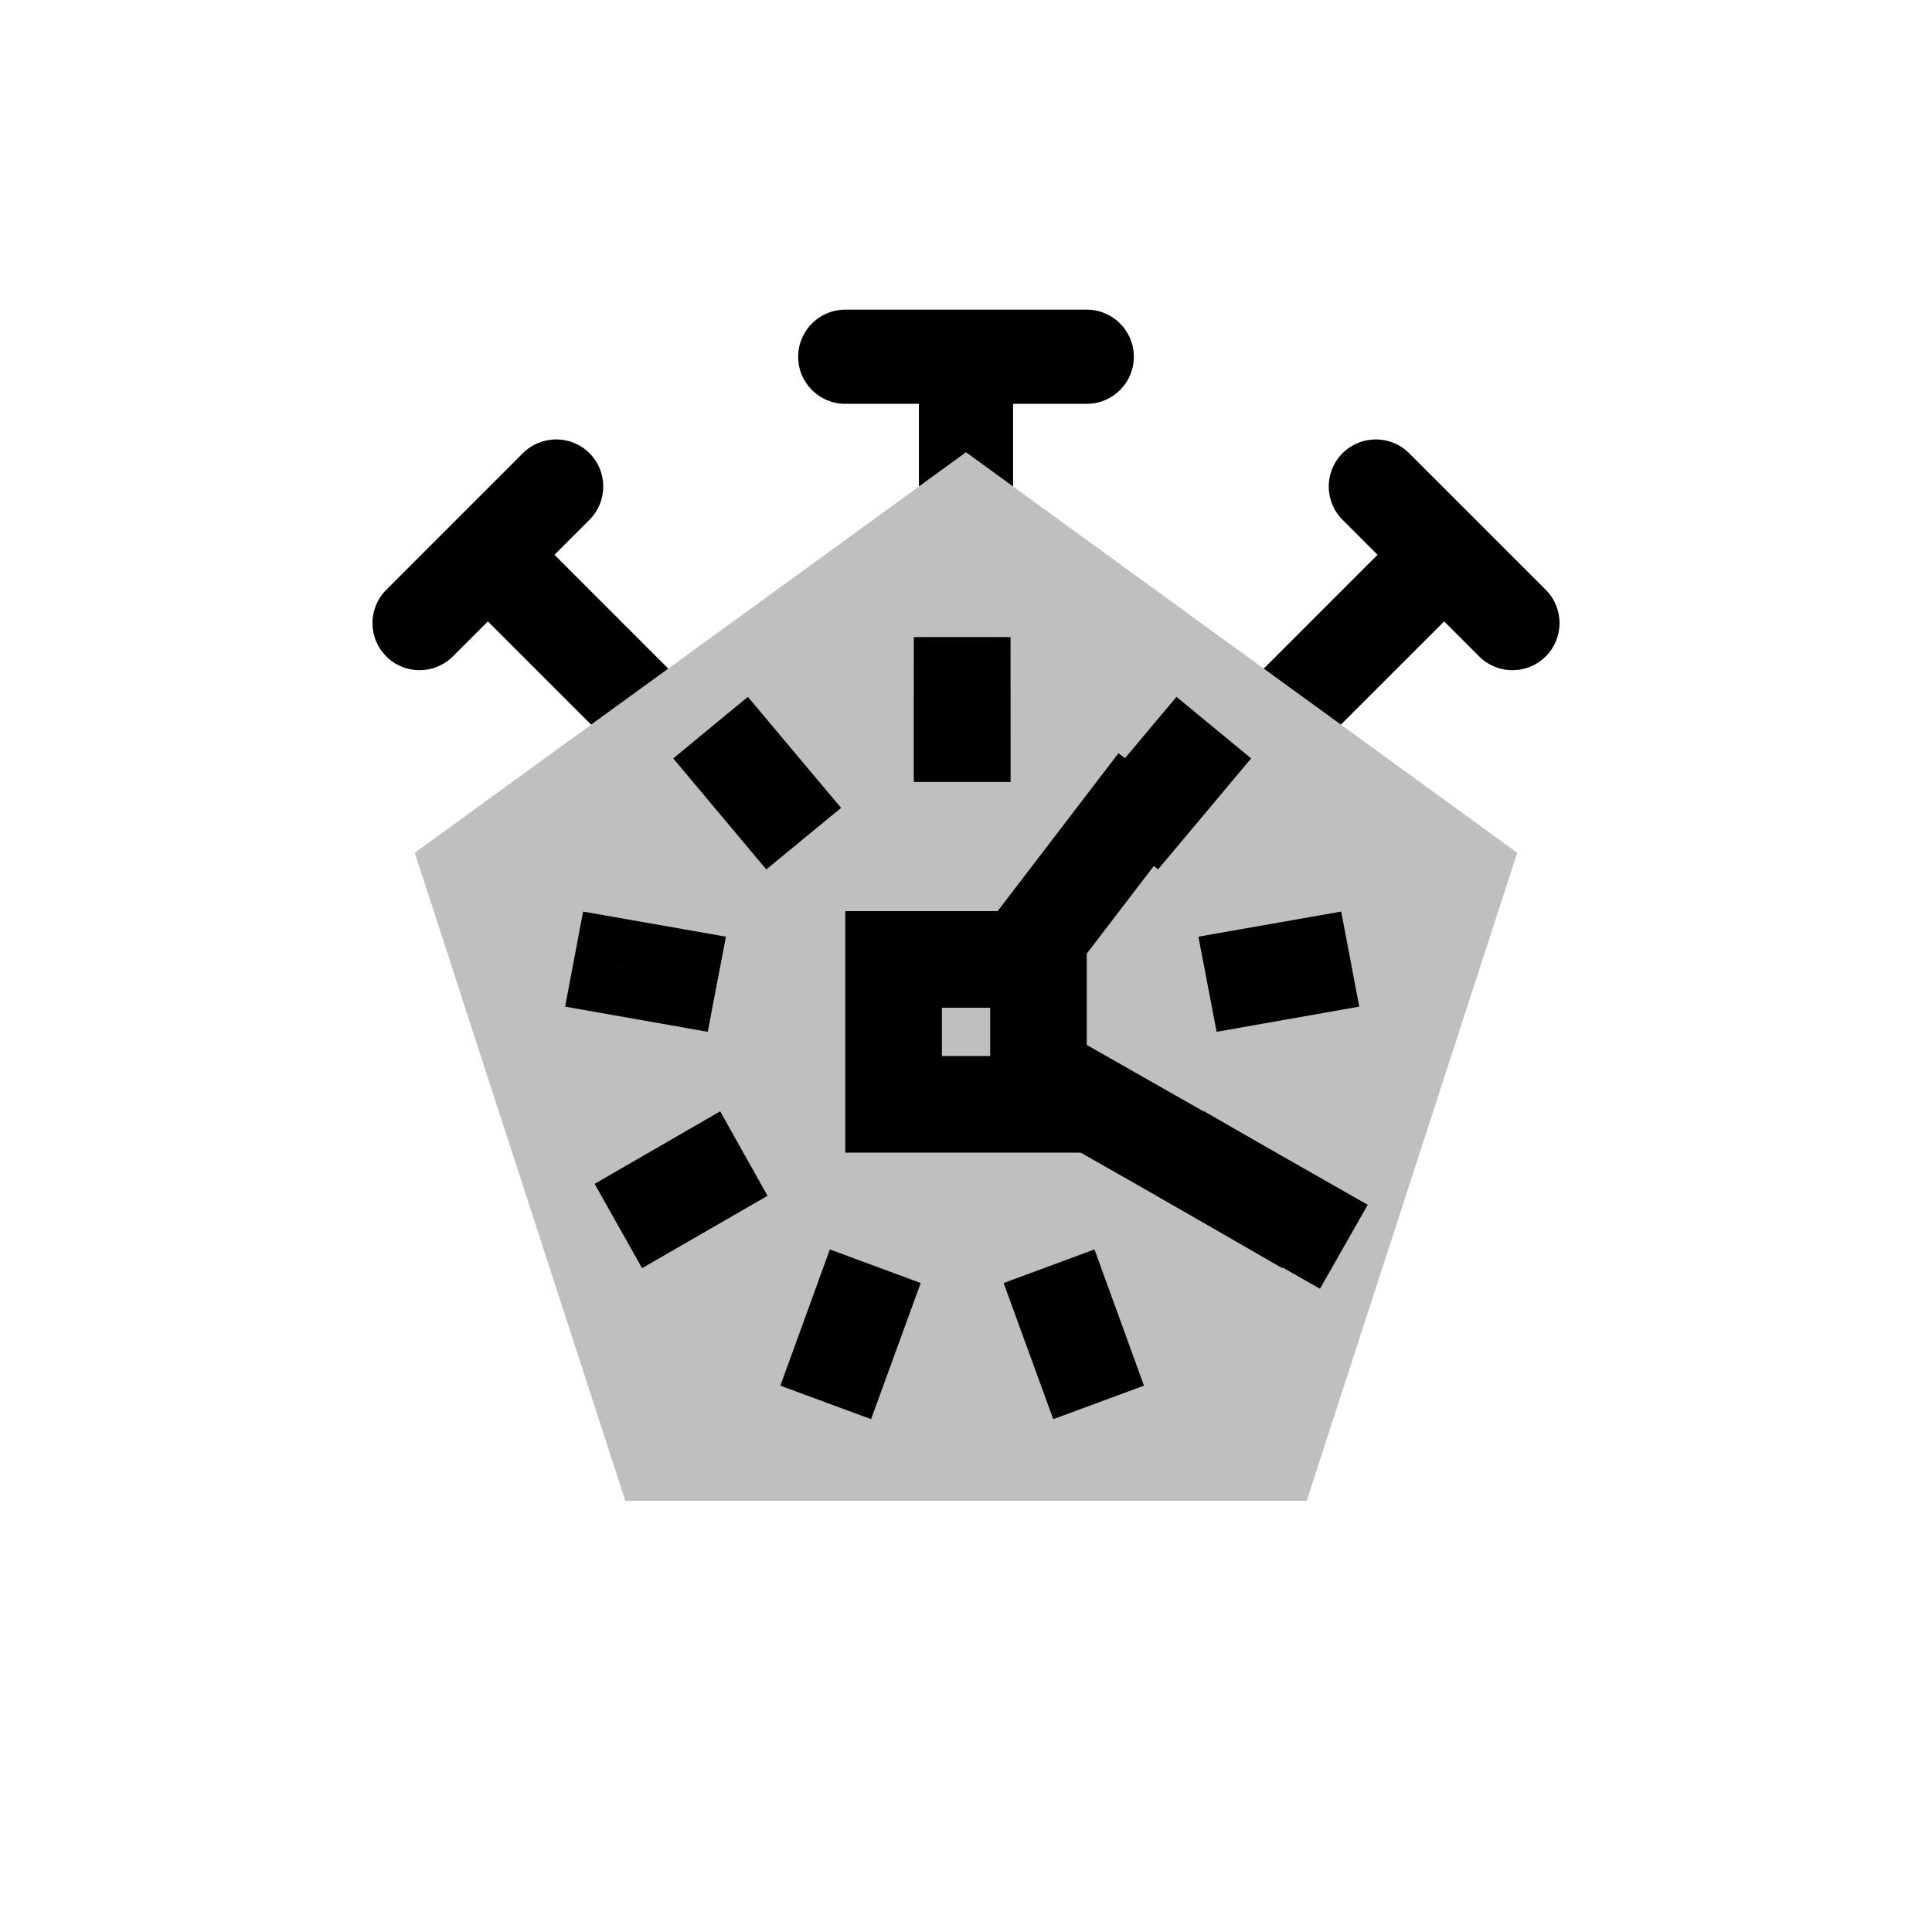 <svg viewBox="0 0 80 80" fill="none">
  <path fill-rule="evenodd" clip-rule="evenodd" d="M35 12.822C33.923 12.822 33.05 13.695 33.05 14.772C33.05 15.849 33.923 16.722 35 16.722H38.05V20.145L40 18.728L41.95 20.145V16.722H45C46.077 16.722 46.95 15.849 46.95 14.772C46.95 13.695 46.077 12.822 45 12.822L40 12.822H35ZM52.329 27.686L55.523 30.006L59.799 25.731L61.249 27.181C62.01 27.942 63.245 27.942 64.006 27.181C64.768 26.419 64.768 25.185 64.006 24.423L61.208 21.625C61.198 21.615 61.188 21.604 61.178 21.594C61.171 21.587 61.165 21.581 61.158 21.575C61.154 21.571 61.151 21.567 61.147 21.564L58.349 18.766C57.588 18.005 56.353 18.005 55.592 18.766C54.83 19.528 54.83 20.762 55.592 21.524L57.041 22.973L52.329 27.686ZM24.477 30.006L27.672 27.686L22.959 22.973L24.409 21.523C25.17 20.762 25.17 19.527 24.409 18.766C23.647 18.004 22.412 18.004 21.651 18.766L18.832 21.585L18.822 21.594L18.813 21.603L15.994 24.423C15.232 25.184 15.232 26.419 15.994 27.18C16.756 27.942 17.99 27.942 18.752 27.18L20.201 25.731L24.477 30.006Z" fill="currentColor" />
  <path opacity="0.25" d="M40 18.729L62.825 35.312L54.107 62.145H25.893L17.175 35.312L40 18.729Z" fill="currentColor" />
  <path d="M30.705 31.664L29.432 30.122L27.877 31.404L29.172 32.949L30.705 31.664ZM30.71 31.66L32.242 30.373L30.968 28.855L29.438 30.116L30.71 31.66ZM31.997 33.191L33.267 34.736L34.828 33.453L33.528 31.905L31.997 33.191ZM31.99 33.197L30.457 34.482L31.731 36.001L33.261 34.741L31.99 33.197ZM25.742 40.065L23.777 39.693L23.4 41.682L25.394 42.034L25.742 40.065ZM25.743 40.057L26.09 38.088L24.146 37.746L23.778 39.685L25.743 40.057ZM27.713 40.404L29.677 40.781L30.06 38.786L28.06 38.434L27.713 40.404ZM27.712 40.413L27.364 42.382L29.306 42.725L29.676 40.788L27.712 40.413ZM27.338 49.77L25.596 50.751L26.587 52.512L28.338 51.502L27.338 49.77ZM27.335 49.764L26.334 48.032L24.623 49.021L25.591 50.743L27.335 49.764ZM29.067 48.763L30.812 47.786L29.822 46.017L28.066 47.031L29.067 48.763ZM29.071 48.77L30.07 50.503L31.782 49.516L30.816 47.792L29.071 48.77ZM34.879 56.192L34.186 58.069L36.07 58.764L36.758 56.877L34.879 56.192ZM34.872 56.19L32.993 55.507L32.312 57.377L34.179 58.066L34.872 56.19ZM35.556 54.31L36.25 52.434L34.363 51.736L33.676 53.627L35.556 54.31ZM35.563 54.313L37.443 54.998L38.124 53.127L36.256 52.437L35.563 54.313ZM44.811 56.19L45.504 58.066L47.37 57.377L46.691 55.507L44.811 56.19ZM44.804 56.192L42.925 56.877L43.613 58.764L45.497 58.069L44.804 56.192ZM44.12 54.313L43.427 52.437L41.559 53.127L42.24 54.998L44.12 54.313ZM44.127 54.31L46.007 53.627L45.32 51.736L43.433 52.435L44.127 54.31ZM52.348 49.764L54.091 50.745L55.061 49.021L53.349 48.032L52.348 49.764ZM52.345 49.77L51.345 51.502L53.096 52.512L54.088 50.751L52.345 49.77ZM50.612 48.77L48.867 47.793L47.902 49.516L49.613 50.503L50.612 48.77ZM50.616 48.763L51.617 47.031L49.861 46.017L48.871 47.786L50.616 48.763ZM53.94 40.057L55.905 39.684L55.536 37.746L53.593 38.088L53.94 40.057ZM53.941 40.065L54.289 42.034L56.283 41.682L55.906 39.693L53.941 40.065ZM51.971 40.413L50.007 40.788L50.377 42.725L52.319 42.382L51.971 40.413ZM51.97 40.404L51.623 38.434L49.623 38.786L50.006 40.781L51.97 40.404ZM48.973 31.659L50.245 30.116L48.716 28.855L47.441 30.373L48.973 31.659ZM48.978 31.664L50.511 32.949L51.806 31.404L50.251 30.121L48.978 31.664ZM47.693 33.197L46.422 34.741L47.952 36L49.226 34.482L47.693 33.197ZM47.686 33.191L46.155 31.905L44.855 33.453L46.416 34.736L47.686 33.191ZM39.838 28.379L39.837 26.379L37.839 26.38L37.838 28.379L39.838 28.379ZM39.845 28.379L41.845 28.379L41.844 26.38L39.846 26.379L39.845 28.379ZM39.837 30.379L37.837 30.379L37.837 32.38L39.838 32.379L39.837 30.379ZM39.846 30.379L39.845 32.379L41.846 32.38L41.846 30.379L39.846 30.379ZM31.978 33.207C31.979 33.205 31.981 33.204 31.983 33.203L29.438 30.116C29.436 30.118 29.434 30.12 29.432 30.122L31.978 33.207ZM29.179 32.946L30.465 34.477L33.528 31.905L32.242 30.373L29.179 32.946ZM30.727 31.646C30.724 31.648 30.721 31.65 30.719 31.653L33.261 34.741C33.263 34.739 33.265 34.738 33.267 34.736L30.727 31.646ZM33.523 31.912L32.237 30.379L29.172 32.949L30.457 34.482L33.523 31.912ZM27.707 40.436C27.707 40.434 27.708 40.432 27.708 40.43L23.778 39.685C23.778 39.688 23.777 39.69 23.777 39.693L27.707 40.436ZM25.397 42.027L27.367 42.374L28.06 38.434L26.09 38.088L25.397 42.027ZM25.749 40.027C25.748 40.031 25.748 40.034 25.747 40.037L29.676 40.788C29.677 40.786 29.677 40.783 29.677 40.781L25.749 40.027ZM28.06 38.443L26.09 38.095L25.394 42.034L27.364 42.382L28.06 38.443ZM29.081 48.789C29.08 48.787 29.079 48.785 29.078 48.784L25.591 50.743C25.593 50.746 25.594 50.749 25.596 50.751L29.081 48.789ZM28.336 51.495L30.067 50.495L28.066 47.031L26.334 48.032L28.336 51.495ZM27.322 49.739C27.323 49.743 27.325 49.746 27.326 49.748L30.816 47.792C30.814 47.789 30.813 47.788 30.812 47.786L27.322 49.739ZM28.072 47.038L26.339 48.037L28.338 51.502L30.07 50.503L28.072 47.038ZM35.571 54.316C35.571 54.316 35.571 54.316 35.571 54.316C35.571 54.316 35.571 54.316 35.571 54.316C35.571 54.316 35.571 54.316 35.571 54.316C35.571 54.316 35.571 54.316 35.571 54.316C35.571 54.316 35.571 54.316 35.571 54.316C35.571 54.316 35.571 54.316 35.571 54.316C35.571 54.316 35.571 54.316 35.571 54.316C35.571 54.316 35.571 54.316 35.571 54.316C35.571 54.316 35.571 54.316 35.571 54.316C35.571 54.316 35.571 54.316 35.571 54.316C35.571 54.316 35.571 54.316 35.571 54.316C35.571 54.316 35.571 54.316 35.571 54.316C35.571 54.316 35.571 54.316 35.571 54.316C35.571 54.316 35.571 54.316 35.571 54.316C35.571 54.316 35.571 54.316 35.571 54.316C35.571 54.316 35.571 54.316 35.571 54.316C35.571 54.316 35.571 54.316 35.571 54.316C35.571 54.316 35.571 54.316 35.571 54.316C35.571 54.316 35.571 54.316 35.571 54.316C35.571 54.316 35.571 54.316 35.571 54.316C35.571 54.316 35.571 54.316 35.571 54.316C35.571 54.316 35.571 54.316 35.571 54.316C35.571 54.316 35.571 54.316 35.571 54.316C35.571 54.316 35.571 54.316 35.571 54.316C35.571 54.316 35.571 54.316 35.571 54.316C35.571 54.316 35.571 54.316 35.571 54.316C35.571 54.316 35.571 54.316 35.571 54.316C35.571 54.316 35.571 54.316 35.571 54.316C35.571 54.316 35.571 54.316 35.571 54.316C35.571 54.316 35.571 54.316 35.571 54.316C35.571 54.316 35.571 54.316 35.571 54.316C35.571 54.316 35.571 54.316 35.571 54.316C35.571 54.316 35.571 54.316 35.571 54.316C35.571 54.316 35.571 54.316 35.571 54.316C35.571 54.316 35.571 54.316 35.571 54.316C35.571 54.316 35.571 54.316 35.571 54.316C35.571 54.316 35.571 54.316 35.571 54.316C35.571 54.316 35.571 54.316 35.571 54.316C35.571 54.316 35.571 54.316 35.571 54.316C35.571 54.316 35.571 54.316 35.571 54.316C35.571 54.316 35.571 54.316 35.571 54.316C35.571 54.316 35.571 54.316 35.571 54.316C35.571 54.316 35.571 54.316 35.571 54.316C35.571 54.316 35.571 54.316 35.571 54.316C35.571 54.316 35.571 54.316 35.571 54.316C35.571 54.316 35.571 54.316 35.571 54.316C35.571 54.316 35.571 54.316 35.571 54.316C35.571 54.316 35.571 54.316 35.571 54.316C35.571 54.316 35.571 54.316 35.571 54.316C35.571 54.316 35.571 54.316 35.571 54.316C35.571 54.316 35.571 54.316 35.571 54.316C35.571 54.316 35.571 54.316 35.571 54.316C35.571 54.316 35.571 54.316 35.571 54.316C35.571 54.316 35.571 54.316 35.571 54.316C35.571 54.316 35.571 54.316 35.571 54.316C35.571 54.316 35.571 54.316 35.571 54.316C35.571 54.316 35.571 54.316 35.571 54.316C35.571 54.316 35.571 54.316 35.571 54.316C35.571 54.316 35.571 54.316 35.571 54.316C35.571 54.316 35.571 54.316 35.571 54.316C35.571 54.316 35.571 54.316 35.571 54.316C35.571 54.316 35.571 54.316 35.571 54.316C35.571 54.316 35.571 54.316 35.571 54.316C35.571 54.316 35.571 54.316 35.571 54.316C35.571 54.316 35.571 54.316 35.571 54.316C35.571 54.316 35.571 54.316 35.571 54.316C35.571 54.316 35.571 54.316 35.571 54.316C35.571 54.316 35.571 54.316 35.571 54.316C35.571 54.316 35.571 54.316 35.571 54.316C35.571 54.316 35.571 54.316 35.571 54.316C35.571 54.316 35.571 54.316 35.571 54.316C35.571 54.316 35.571 54.316 35.571 54.316C35.571 54.316 35.571 54.316 35.571 54.316C35.571 54.316 35.571 54.316 35.571 54.316C35.571 54.316 35.571 54.316 35.571 54.316C35.571 54.316 35.571 54.316 35.57 54.316C35.57 54.316 35.57 54.316 35.57 54.316C35.57 54.316 35.57 54.316 35.57 54.316C35.57 54.316 35.57 54.316 35.57 54.316C35.57 54.316 35.57 54.316 35.57 54.316C35.57 54.316 35.57 54.316 35.57 54.316C35.57 54.316 35.57 54.316 35.57 54.316C35.57 54.316 35.57 54.316 35.57 54.316C35.57 54.316 35.57 54.316 35.57 54.316C35.57 54.316 35.57 54.316 35.57 54.316C35.57 54.316 35.57 54.316 35.57 54.316C35.57 54.316 35.57 54.316 35.57 54.316C35.57 54.316 35.57 54.316 35.57 54.316C35.57 54.316 35.57 54.316 35.57 54.316C35.57 54.316 35.57 54.316 35.57 54.316C35.57 54.316 35.57 54.316 35.57 54.316C35.57 54.316 35.57 54.316 35.57 54.316C35.57 54.316 35.57 54.316 35.57 54.316C35.57 54.316 35.57 54.316 35.57 54.316C35.57 54.316 35.57 54.316 35.57 54.316C35.57 54.316 35.57 54.316 35.57 54.316C35.57 54.316 35.57 54.316 35.57 54.316C35.57 54.316 35.57 54.316 35.57 54.316C35.57 54.316 35.57 54.316 35.57 54.316C35.57 54.316 35.57 54.316 35.57 54.316C35.57 54.316 35.57 54.316 35.57 54.316C35.57 54.316 35.57 54.316 35.57 54.316C35.57 54.316 35.57 54.316 35.57 54.316C35.57 54.316 35.57 54.316 35.57 54.316C35.57 54.316 35.57 54.316 35.57 54.316C35.57 54.316 35.57 54.316 35.57 54.316C35.57 54.316 35.57 54.316 35.57 54.316C35.57 54.316 35.57 54.316 35.57 54.316C35.57 54.316 35.57 54.316 35.57 54.316C35.57 54.316 35.57 54.316 35.57 54.316C35.57 54.316 35.57 54.316 35.57 54.316C35.57 54.316 35.57 54.316 35.57 54.316C35.57 54.316 35.57 54.316 35.57 54.316C35.57 54.316 35.57 54.316 35.57 54.316C35.57 54.316 35.57 54.316 35.57 54.316C35.57 54.316 35.57 54.316 35.57 54.316C35.57 54.316 35.57 54.316 35.57 54.316C35.57 54.316 35.57 54.316 35.57 54.316C35.57 54.316 35.57 54.316 35.57 54.316C35.57 54.316 35.57 54.316 35.57 54.316C35.57 54.316 35.57 54.316 35.57 54.316C35.57 54.316 35.57 54.316 35.57 54.316C35.57 54.316 35.57 54.316 35.57 54.316C35.57 54.316 35.57 54.316 35.57 54.316C35.57 54.316 35.57 54.316 35.57 54.316C35.57 54.316 35.57 54.316 35.57 54.316C35.57 54.316 35.57 54.316 35.57 54.316C35.57 54.316 35.57 54.316 35.57 54.316C35.57 54.316 35.57 54.316 35.57 54.316C35.57 54.316 35.57 54.316 35.57 54.316C35.57 54.316 35.57 54.316 35.57 54.316C35.57 54.316 35.57 54.316 35.57 54.316C35.57 54.316 35.57 54.316 35.57 54.316C35.57 54.316 35.57 54.316 35.57 54.315C35.57 54.315 35.57 54.315 35.57 54.315C35.57 54.315 35.57 54.315 35.57 54.315C35.57 54.315 35.57 54.315 35.57 54.315C35.57 54.315 35.57 54.315 35.57 54.315C35.57 54.315 35.57 54.315 35.57 54.315C35.57 54.315 35.57 54.315 35.57 54.315C35.57 54.315 35.57 54.315 35.57 54.315C35.57 54.315 35.57 54.315 35.57 54.315C35.57 54.315 35.57 54.315 35.57 54.315C35.57 54.315 35.57 54.315 35.57 54.315C35.57 54.315 35.57 54.315 35.57 54.315C35.57 54.315 35.57 54.315 35.569 54.315C35.569 54.315 35.569 54.315 35.569 54.315C35.569 54.315 35.569 54.315 35.569 54.315C35.569 54.315 35.569 54.315 35.569 54.315C35.569 54.315 35.569 54.315 35.569 54.315C35.569 54.315 35.569 54.315 35.569 54.315C35.569 54.315 35.569 54.315 35.569 54.315C35.569 54.315 35.569 54.315 35.569 54.315C35.569 54.315 35.569 54.315 35.569 54.315C35.569 54.315 35.569 54.315 35.569 54.315C35.569 54.315 35.569 54.315 35.569 54.315C35.569 54.315 35.569 54.315 35.569 54.315C35.569 54.315 35.569 54.315 35.569 54.315C35.569 54.315 35.569 54.315 35.569 54.315C35.569 54.315 35.569 54.315 35.569 54.315C35.569 54.315 35.569 54.315 35.569 54.315C35.569 54.315 35.569 54.315 35.569 54.315C35.569 54.315 35.569 54.315 35.569 54.315C35.569 54.315 35.569 54.315 35.569 54.315C35.569 54.315 35.569 54.315 35.569 54.315C35.569 54.315 35.569 54.315 35.569 54.315C35.569 54.315 35.569 54.315 35.569 54.315C35.569 54.315 35.569 54.315 35.569 54.315C35.569 54.315 35.569 54.315 35.569 54.315C35.569 54.315 35.569 54.315 35.569 54.315C35.569 54.315 35.569 54.315 35.569 54.315C35.569 54.315 35.569 54.315 35.569 54.315C35.569 54.315 35.569 54.315 35.569 54.315C35.569 54.315 35.569 54.315 35.569 54.315C35.569 54.315 35.569 54.315 35.569 54.315C35.569 54.315 35.569 54.315 35.569 54.315C35.569 54.315 35.569 54.315 35.569 54.315C35.569 54.315 35.569 54.315 35.569 54.315C35.569 54.315 35.569 54.315 35.569 54.315C35.569 54.315 35.569 54.315 35.569 54.315C35.569 54.315 35.569 54.315 35.569 54.315C35.569 54.315 35.569 54.315 35.569 54.315C35.569 54.315 35.569 54.315 35.569 54.315C35.569 54.315 35.569 54.315 35.569 54.315C35.569 54.315 35.569 54.315 35.569 54.315C35.569 54.315 35.569 54.315 35.569 54.315C35.569 54.315 35.569 54.315 35.569 54.315C35.569 54.315 35.569 54.315 35.569 54.315C35.569 54.315 35.569 54.315 35.569 54.315C35.569 54.315 35.569 54.315 35.569 54.315C35.569 54.315 35.569 54.315 35.569 54.315C35.569 54.315 35.569 54.315 35.569 54.315C35.569 54.315 35.569 54.315 35.569 54.315C35.569 54.315 35.569 54.315 35.569 54.315C35.569 54.315 35.569 54.315 35.569 54.315C35.569 54.315 35.569 54.315 35.569 54.315C35.569 54.315 35.569 54.315 35.569 54.315C35.569 54.315 35.569 54.315 35.569 54.315C35.569 54.315 35.569 54.315 35.569 54.315C35.569 54.315 35.569 54.315 35.569 54.315C35.569 54.315 35.569 54.315 35.569 54.315C35.569 54.315 35.569 54.315 35.569 54.315C35.569 54.315 35.569 54.315 35.569 54.315C35.569 54.315 35.569 54.315 35.569 54.315C35.569 54.315 35.569 54.315 35.569 54.315C35.569 54.315 35.569 54.315 35.569 54.315C35.569 54.315 35.569 54.315 35.569 54.315C35.569 54.315 35.569 54.315 35.569 54.315C35.569 54.315 35.569 54.315 35.569 54.315C35.569 54.315 35.569 54.315 35.569 54.315C35.569 54.315 35.569 54.315 35.569 54.315C35.569 54.315 35.569 54.315 35.569 54.315C35.569 54.315 35.569 54.315 35.569 54.315C35.569 54.315 35.569 54.315 35.569 54.315C35.569 54.315 35.569 54.315 35.569 54.315C35.569 54.315 35.569 54.315 35.569 54.315C35.569 54.315 35.569 54.315 35.569 54.315C35.569 54.315 35.569 54.315 35.569 54.315C35.569 54.315 35.569 54.315 35.569 54.315C35.569 54.315 35.569 54.315 35.569 54.315C35.569 54.315 35.569 54.315 35.569 54.315C35.569 54.315 35.569 54.315 35.569 54.315C35.569 54.315 35.569 54.315 35.569 54.315C35.569 54.315 35.569 54.315 35.569 54.315C35.569 54.315 35.569 54.315 35.569 54.315C35.569 54.315 35.569 54.315 35.569 54.315C35.569 54.315 35.569 54.315 35.569 54.315C35.569 54.315 35.569 54.315 35.569 54.315C35.569 54.315 35.569 54.315 35.569 54.315C35.569 54.315 35.569 54.315 35.569 54.315C35.569 54.315 35.569 54.315 35.569 54.315C35.569 54.315 35.568 54.315 35.568 54.315C35.568 54.315 35.568 54.315 35.568 54.315C35.568 54.315 35.568 54.315 35.568 54.315C35.568 54.315 35.568 54.315 35.568 54.315C35.568 54.315 35.568 54.315 35.568 54.315C35.568 54.315 35.568 54.315 35.568 54.315C35.568 54.315 35.568 54.315 35.568 54.315C35.568 54.315 35.568 54.315 35.568 54.315C35.568 54.315 35.568 54.315 35.568 54.315C35.568 54.315 35.568 54.315 35.568 54.315C35.568 54.315 35.568 54.315 35.568 54.315C35.568 54.315 35.568 54.315 35.568 54.315C35.568 54.315 35.568 54.315 35.568 54.315C35.568 54.315 35.568 54.315 35.568 54.315C35.568 54.315 35.568 54.315 35.568 54.315C35.568 54.315 35.568 54.315 35.568 54.315C35.568 54.315 35.568 54.315 35.568 54.315C35.568 54.315 35.568 54.315 35.568 54.315C35.568 54.315 35.568 54.315 35.568 54.315C35.568 54.315 35.568 54.315 35.568 54.315C35.568 54.315 35.568 54.315 35.568 54.315C35.568 54.315 35.568 54.315 35.568 54.315C35.568 54.315 35.568 54.315 35.568 54.315C35.568 54.315 35.568 54.315 35.568 54.315C35.568 54.315 35.568 54.315 35.568 54.315C35.568 54.315 35.568 54.315 35.568 54.315C35.568 54.315 35.568 54.315 35.568 54.315C35.568 54.315 35.568 54.315 35.568 54.315C35.568 54.315 35.568 54.315 35.568 54.315C35.568 54.315 35.568 54.315 35.568 54.315C35.568 54.315 35.568 54.315 35.568 54.315C35.568 54.315 35.568 54.315 35.568 54.315C35.568 54.315 35.568 54.315 35.568 54.315C35.568 54.315 35.568 54.315 35.568 54.315C35.568 54.315 35.568 54.315 35.568 54.315C35.568 54.315 35.568 54.315 35.568 54.315C35.568 54.315 35.568 54.315 35.568 54.315C35.568 54.315 35.568 54.315 35.568 54.315C35.568 54.315 35.568 54.315 35.568 54.315C35.568 54.315 35.568 54.315 35.568 54.315C35.568 54.315 35.568 54.315 35.568 54.315C35.568 54.315 35.568 54.315 35.568 54.315C35.568 54.315 35.568 54.315 35.568 54.315C35.568 54.315 35.568 54.315 35.568 54.315C35.568 54.315 35.568 54.315 35.568 54.315C35.568 54.315 35.568 54.315 35.568 54.315C35.568 54.315 35.568 54.315 35.568 54.315C35.568 54.315 35.568 54.315 35.568 54.315C35.568 54.315 35.568 54.315 35.568 54.315C35.568 54.315 35.568 54.315 35.568 54.315C35.568 54.315 35.568 54.315 35.568 54.315C35.568 54.315 35.568 54.315 35.568 54.315C35.568 54.315 35.568 54.315 35.568 54.315C35.568 54.315 35.568 54.315 35.568 54.315C35.568 54.315 35.568 54.315 35.568 54.315C35.568 54.315 35.568 54.315 35.568 54.315C35.568 54.315 35.568 54.315 35.568 54.315C35.568 54.315 35.568 54.315 35.568 54.315C35.568 54.315 35.568 54.315 35.568 54.315C35.568 54.315 35.568 54.315 35.568 54.315C35.568 54.315 35.568 54.315 35.568 54.315C35.568 54.315 35.568 54.315 35.568 54.315C35.568 54.315 35.568 54.315 35.568 54.315C35.568 54.315 35.568 54.315 35.568 54.315C35.568 54.315 35.568 54.315 35.568 54.315C35.568 54.315 35.568 54.315 35.568 54.315C35.568 54.315 35.568 54.315 35.568 54.315C35.568 54.315 35.568 54.315 35.568 54.315C35.568 54.315 35.568 54.315 35.568 54.315C35.568 54.315 35.568 54.315 35.568 54.315C35.568 54.315 35.568 54.315 35.568 54.315C35.568 54.315 35.568 54.315 35.568 54.315C35.568 54.315 35.568 54.315 35.568 54.315C35.568 54.315 35.568 54.315 35.568 54.315C35.568 54.315 35.568 54.315 35.568 54.315C35.568 54.315 35.568 54.315 35.568 54.315C35.568 54.315 35.568 54.315 35.568 54.315C35.568 54.315 35.568 54.315 35.568 54.315C35.568 54.315 35.567 54.315 35.567 54.315C35.567 54.315 35.567 54.315 35.567 54.315C35.567 54.315 35.567 54.315 35.567 54.315C35.567 54.315 35.567 54.315 35.567 54.315C35.567 54.315 35.567 54.315 35.567 54.315C35.567 54.315 35.567 54.315 35.567 54.315C35.567 54.315 35.567 54.315 35.567 54.315C35.567 54.315 35.567 54.315 35.567 54.315C35.567 54.315 35.567 54.315 35.567 54.315C35.567 54.315 35.567 54.315 35.567 54.315C35.567 54.315 35.567 54.315 35.567 54.315C35.567 54.315 35.567 54.315 35.567 54.315C35.567 54.315 35.567 54.315 35.567 54.315C35.567 54.315 35.567 54.315 35.567 54.315C35.567 54.315 35.567 54.315 35.567 54.315C35.567 54.315 35.567 54.315 35.567 54.315C35.567 54.315 35.567 54.315 35.567 54.315C35.567 54.315 35.567 54.315 35.567 54.315C35.567 54.315 35.567 54.315 35.567 54.315C35.567 54.315 35.567 54.315 35.567 54.315C35.567 54.315 35.567 54.315 35.567 54.315C35.567 54.315 35.567 54.315 35.567 54.315C35.567 54.315 35.567 54.315 35.567 54.315C35.567 54.315 35.567 54.315 35.567 54.315C35.567 54.315 35.567 54.315 35.567 54.315C35.567 54.315 35.567 54.315 35.567 54.315C35.567 54.315 35.567 54.315 35.567 54.315C35.567 54.315 35.567 54.315 35.567 54.315C35.567 54.315 35.567 54.315 35.567 54.315C35.567 54.315 35.567 54.315 35.567 54.315C35.567 54.315 35.567 54.315 35.567 54.315C35.567 54.315 35.567 54.315 35.567 54.315C35.567 54.315 35.567 54.315 35.567 54.315C35.567 54.315 35.567 54.315 35.567 54.315C35.567 54.315 35.567 54.315 35.567 54.315C35.567 54.315 35.567 54.315 35.567 54.314C35.567 54.314 35.567 54.314 35.567 54.314C35.567 54.314 35.567 54.314 35.567 54.314C35.567 54.314 35.567 54.314 35.567 54.314C35.567 54.314 35.567 54.314 35.567 54.314C35.567 54.314 35.567 54.314 35.567 54.314C35.567 54.314 35.567 54.314 35.567 54.314C35.567 54.314 35.567 54.314 35.567 54.314C35.567 54.314 35.567 54.314 35.567 54.314C35.567 54.314 35.567 54.314 35.567 54.314C35.567 54.314 35.567 54.314 35.567 54.314C35.567 54.314 35.567 54.314 35.567 54.314C35.567 54.314 35.567 54.314 35.567 54.314C35.567 54.314 35.567 54.314 35.567 54.314C35.567 54.314 35.567 54.314 35.567 54.314C35.567 54.314 35.567 54.314 35.567 54.314C35.567 54.314 35.567 54.314 35.567 54.314C35.567 54.314 35.567 54.314 35.567 54.314C35.567 54.314 35.567 54.314 35.567 54.314C35.567 54.314 35.567 54.314 35.567 54.314C35.567 54.314 35.567 54.314 35.567 54.314C35.567 54.314 35.567 54.314 35.567 54.314C35.567 54.314 35.567 54.314 35.567 54.314C35.567 54.314 35.567 54.314 35.567 54.314C35.567 54.314 35.567 54.314 35.567 54.314C35.567 54.314 35.567 54.314 35.567 54.314C35.567 54.314 35.567 54.314 35.567 54.314C35.567 54.314 35.567 54.314 35.567 54.314C35.567 54.314 35.567 54.314 35.567 54.314C35.567 54.314 35.567 54.314 35.567 54.314C35.567 54.314 35.567 54.314 35.567 54.314C35.567 54.314 35.567 54.314 35.567 54.314C35.567 54.314 35.567 54.314 35.567 54.314C35.567 54.314 35.567 54.314 35.567 54.314C35.567 54.314 35.567 54.314 35.567 54.314C35.567 54.314 35.566 54.314 35.566 54.314C35.566 54.314 35.566 54.314 35.566 54.314C35.566 54.314 35.566 54.314 35.566 54.314C35.566 54.314 35.566 54.314 35.566 54.314C35.566 54.314 35.566 54.314 35.566 54.314C35.566 54.314 35.566 54.314 35.566 54.314C35.566 54.314 35.566 54.314 35.566 54.314C35.566 54.314 35.566 54.314 35.566 54.314C35.566 54.314 35.566 54.314 35.566 54.314C35.566 54.314 35.566 54.314 35.566 54.314C35.566 54.314 35.566 54.314 35.566 54.314C35.566 54.314 35.566 54.314 35.566 54.314C35.566 54.314 35.566 54.314 35.566 54.314C35.566 54.314 35.566 54.314 35.566 54.314C35.566 54.314 35.566 54.314 35.566 54.314C35.566 54.314 35.566 54.314 35.566 54.314C35.566 54.314 35.566 54.314 35.566 54.314C35.566 54.314 35.566 54.314 35.566 54.314C35.566 54.314 35.566 54.314 35.566 54.314C35.566 54.314 35.566 54.314 35.566 54.314C35.566 54.314 35.566 54.314 35.566 54.314C35.566 54.314 35.566 54.314 35.566 54.314C35.566 54.314 35.566 54.314 35.566 54.314C35.566 54.314 35.566 54.314 35.566 54.314C35.566 54.314 35.566 54.314 35.566 54.314C35.566 54.314 35.566 54.314 35.566 54.314C35.566 54.314 35.566 54.314 35.566 54.314C35.566 54.314 35.566 54.314 35.566 54.314C35.566 54.314 35.566 54.314 35.566 54.314C35.566 54.314 35.566 54.314 35.566 54.314C35.566 54.314 35.566 54.314 35.566 54.314C35.566 54.314 35.566 54.314 35.566 54.314C35.566 54.314 35.566 54.314 35.566 54.314C35.566 54.314 35.566 54.314 35.566 54.314C35.566 54.314 35.566 54.314 35.566 54.314C35.566 54.314 35.566 54.314 35.566 54.314C35.566 54.314 35.566 54.314 35.566 54.314C35.566 54.314 35.566 54.314 35.566 54.314C35.566 54.314 35.566 54.314 35.566 54.314C35.566 54.314 35.566 54.314 35.566 54.314C35.566 54.314 35.566 54.314 35.566 54.314C35.566 54.314 35.566 54.314 35.566 54.314C35.566 54.314 35.566 54.314 35.566 54.314C35.566 54.314 35.566 54.314 35.566 54.314C35.566 54.314 35.566 54.314 35.566 54.314C35.566 54.314 35.566 54.314 35.566 54.314C35.566 54.314 35.566 54.314 35.566 54.314C35.566 54.314 35.566 54.314 35.566 54.314C35.566 54.314 35.566 54.314 35.566 54.314C35.566 54.314 35.566 54.314 35.566 54.314C35.566 54.314 35.566 54.314 35.566 54.314C35.566 54.314 35.566 54.314 35.566 54.314C35.566 54.314 35.566 54.314 35.566 54.314C35.566 54.314 35.566 54.314 35.566 54.314C35.566 54.314 35.566 54.314 35.566 54.314C35.566 54.314 35.566 54.314 35.566 54.314C35.566 54.314 35.566 54.314 35.566 54.314C35.566 54.314 35.566 54.314 35.566 54.314C35.566 54.314 35.566 54.314 35.566 54.314C35.566 54.314 35.566 54.314 35.566 54.314C35.566 54.314 35.566 54.314 35.566 54.314C35.566 54.314 35.566 54.314 35.566 54.314C35.566 54.314 35.566 54.314 35.566 54.314C35.566 54.314 35.566 54.314 35.566 54.314C35.566 54.314 35.566 54.314 35.566 54.314C35.566 54.314 35.566 54.314 35.566 54.314C35.566 54.314 35.566 54.314 35.566 54.314C35.566 54.314 35.566 54.314 35.566 54.314C35.566 54.314 35.566 54.314 35.566 54.314C35.566 54.314 35.566 54.314 35.566 54.314C35.566 54.314 35.566 54.314 35.566 54.314C35.566 54.314 35.566 54.314 35.566 54.314C35.566 54.314 35.566 54.314 35.566 54.314C35.566 54.314 35.566 54.314 35.566 54.314C35.566 54.314 35.566 54.314 35.566 54.314C35.566 54.314 35.566 54.314 35.566 54.314C35.566 54.314 35.566 54.314 35.566 54.314C35.566 54.314 35.566 54.314 35.566 54.314C35.566 54.314 35.566 54.314 35.566 54.314C35.566 54.314 35.566 54.314 35.566 54.314C35.566 54.314 35.566 54.314 35.566 54.314C35.566 54.314 35.566 54.314 35.566 54.314C35.566 54.314 35.566 54.314 35.566 54.314C35.566 54.314 35.566 54.314 35.566 54.314C35.566 54.314 35.566 54.314 35.566 54.314C35.566 54.314 35.566 54.314 35.566 54.314C35.565 54.314 35.565 54.314 35.565 54.314C35.565 54.314 35.565 54.314 35.565 54.314C35.565 54.314 35.565 54.314 35.565 54.314C35.565 54.314 35.565 54.314 35.565 54.314C35.565 54.314 35.565 54.314 35.565 54.314C35.565 54.314 35.565 54.314 35.565 54.314C35.565 54.314 35.565 54.314 35.565 54.314C35.565 54.314 35.565 54.314 35.565 54.314C35.565 54.314 35.565 54.314 35.565 54.314C35.565 54.314 35.565 54.314 35.565 54.314C35.565 54.314 35.565 54.314 35.565 54.314C35.565 54.314 35.565 54.314 35.565 54.314C35.565 54.314 35.565 54.314 35.565 54.314C35.565 54.314 35.565 54.314 35.565 54.314C35.565 54.314 35.565 54.314 35.565 54.314C35.565 54.314 35.565 54.314 35.565 54.314C35.565 54.314 35.565 54.314 35.565 54.314C35.565 54.314 35.565 54.314 35.565 54.314C35.565 54.314 35.565 54.314 35.565 54.314C35.565 54.314 35.565 54.314 35.565 54.314C35.565 54.314 35.565 54.314 35.565 54.314C35.565 54.314 35.565 54.314 35.565 54.314C35.565 54.314 35.565 54.314 35.565 54.314C35.565 54.314 35.565 54.314 35.565 54.314C35.565 54.314 35.565 54.314 35.565 54.314C35.565 54.314 35.565 54.314 35.565 54.314C35.565 54.314 35.565 54.314 35.565 54.314C35.565 54.314 35.565 54.314 35.565 54.314C35.565 54.314 35.565 54.314 35.565 54.314C35.565 54.314 35.565 54.314 35.565 54.314C35.565 54.314 35.565 54.314 35.565 54.314C35.565 54.314 35.565 54.314 35.565 54.314C35.565 54.314 35.565 54.314 35.565 54.314C35.565 54.314 35.565 54.314 35.565 54.314C35.565 54.314 35.565 54.314 35.565 54.314C35.565 54.314 35.565 54.314 35.565 54.314C35.565 54.314 35.565 54.314 35.565 54.314C35.565 54.314 35.565 54.314 35.565 54.314C35.565 54.314 35.565 54.314 35.565 54.314C35.565 54.314 35.565 54.314 35.565 54.314C35.565 54.314 35.565 54.314 35.565 54.314C35.565 54.314 35.565 54.314 35.565 54.314C35.565 54.314 35.565 54.314 35.565 54.314C35.565 54.314 35.565 54.314 35.565 54.314C35.565 54.314 35.565 54.314 35.565 54.314C35.565 54.314 35.565 54.314 35.565 54.314C35.565 54.314 35.565 54.314 35.565 54.314L34.179 58.066C34.179 58.066 34.179 58.066 34.179 58.066C34.179 58.066 34.18 58.066 34.18 58.066C34.18 58.066 34.18 58.066 34.18 58.066C34.18 58.066 34.18 58.066 34.18 58.066C34.18 58.066 34.18 58.066 34.18 58.066C34.18 58.066 34.18 58.066 34.18 58.066C34.18 58.066 34.18 58.066 34.18 58.066C34.18 58.066 34.18 58.066 34.18 58.066C34.18 58.066 34.18 58.066 34.18 58.066C34.18 58.066 34.18 58.066 34.18 58.066C34.18 58.066 34.18 58.066 34.18 58.066C34.18 58.066 34.18 58.066 34.18 58.066C34.18 58.066 34.18 58.066 34.18 58.066C34.18 58.066 34.18 58.066 34.18 58.066C34.18 58.066 34.18 58.066 34.18 58.066C34.18 58.066 34.18 58.066 34.18 58.066C34.18 58.066 34.18 58.066 34.18 58.066C34.18 58.066 34.18 58.066 34.18 58.066C34.18 58.066 34.18 58.066 34.18 58.066C34.18 58.066 34.18 58.066 34.18 58.066C34.18 58.066 34.18 58.066 34.18 58.066C34.18 58.066 34.18 58.066 34.18 58.066C34.18 58.066 34.18 58.066 34.18 58.066C34.18 58.066 34.18 58.066 34.18 58.066C34.18 58.066 34.18 58.066 34.18 58.066C34.18 58.066 34.18 58.066 34.18 58.066C34.18 58.066 34.18 58.066 34.18 58.066C34.18 58.066 34.18 58.066 34.18 58.066C34.18 58.066 34.18 58.066 34.18 58.066C34.18 58.066 34.18 58.066 34.18 58.066C34.18 58.066 34.18 58.066 34.18 58.066C34.18 58.066 34.18 58.066 34.18 58.066C34.18 58.066 34.18 58.066 34.18 58.066C34.18 58.066 34.18 58.066 34.18 58.066C34.18 58.066 34.18 58.066 34.18 58.066C34.18 58.066 34.18 58.066 34.18 58.066C34.18 58.066 34.18 58.066 34.18 58.066C34.18 58.066 34.18 58.066 34.18 58.066C34.18 58.066 34.18 58.066 34.18 58.066C34.18 58.066 34.18 58.066 34.18 58.066C34.18 58.066 34.18 58.066 34.18 58.066C34.18 58.066 34.18 58.066 34.18 58.066C34.18 58.066 34.18 58.066 34.18 58.066C34.18 58.066 34.18 58.066 34.18 58.066C34.18 58.066 34.18 58.066 34.18 58.066C34.18 58.066 34.18 58.066 34.18 58.066C34.18 58.066 34.18 58.066 34.18 58.066C34.18 58.066 34.18 58.066 34.18 58.066C34.18 58.066 34.18 58.066 34.18 58.066C34.18 58.066 34.18 58.066 34.18 58.066C34.18 58.066 34.18 58.066 34.18 58.066C34.18 58.066 34.18 58.066 34.18 58.066C34.18 58.066 34.18 58.066 34.18 58.066C34.18 58.066 34.18 58.066 34.18 58.066C34.18 58.066 34.18 58.066 34.18 58.066C34.18 58.066 34.18 58.066 34.18 58.066C34.18 58.066 34.18 58.066 34.18 58.066C34.18 58.066 34.18 58.066 34.18 58.066C34.18 58.066 34.18 58.066 34.18 58.066C34.18 58.066 34.18 58.066 34.18 58.066C34.18 58.066 34.18 58.066 34.18 58.066C34.18 58.066 34.18 58.066 34.18 58.066C34.18 58.066 34.18 58.066 34.18 58.066C34.18 58.066 34.18 58.066 34.18 58.066C34.18 58.066 34.18 58.066 34.18 58.066C34.18 58.066 34.18 58.066 34.18 58.066C34.18 58.066 34.18 58.066 34.18 58.066C34.18 58.066 34.18 58.066 34.18 58.066C34.18 58.066 34.18 58.066 34.18 58.066C34.18 58.066 34.18 58.066 34.18 58.066C34.18 58.066 34.18 58.066 34.18 58.066C34.18 58.066 34.181 58.066 34.181 58.066C34.181 58.066 34.181 58.066 34.181 58.066C34.181 58.066 34.181 58.066 34.181 58.066C34.181 58.066 34.181 58.066 34.181 58.066C34.181 58.066 34.181 58.066 34.181 58.066C34.181 58.066 34.181 58.066 34.181 58.066C34.181 58.066 34.181 58.066 34.181 58.066C34.181 58.066 34.181 58.066 34.181 58.066C34.181 58.066 34.181 58.066 34.181 58.066C34.181 58.066 34.181 58.066 34.181 58.066C34.181 58.066 34.181 58.066 34.181 58.066C34.181 58.066 34.181 58.066 34.181 58.066C34.181 58.066 34.181 58.066 34.181 58.066C34.181 58.066 34.181 58.066 34.181 58.066C34.181 58.066 34.181 58.066 34.181 58.066C34.181 58.066 34.181 58.066 34.181 58.066C34.181 58.066 34.181 58.066 34.181 58.066C34.181 58.066 34.181 58.066 34.181 58.066C34.181 58.066 34.181 58.066 34.181 58.066C34.181 58.066 34.181 58.066 34.181 58.066C34.181 58.066 34.181 58.066 34.181 58.066C34.181 58.066 34.181 58.066 34.181 58.067C34.181 58.067 34.181 58.067 34.181 58.067C34.181 58.067 34.181 58.067 34.181 58.067C34.181 58.067 34.181 58.067 34.181 58.067C34.181 58.067 34.181 58.067 34.181 58.067C34.181 58.067 34.181 58.067 34.181 58.067C34.181 58.067 34.181 58.067 34.181 58.067C34.181 58.067 34.181 58.067 34.181 58.067C34.181 58.067 34.181 58.067 34.181 58.067C34.181 58.067 34.181 58.067 34.181 58.067C34.181 58.067 34.181 58.067 34.181 58.067C34.181 58.067 34.181 58.067 34.181 58.067C34.181 58.067 34.181 58.067 34.181 58.067C34.181 58.067 34.181 58.067 34.181 58.067C34.181 58.067 34.181 58.067 34.181 58.067C34.181 58.067 34.181 58.067 34.181 58.067C34.181 58.067 34.181 58.067 34.181 58.067C34.181 58.067 34.181 58.067 34.181 58.067C34.181 58.067 34.181 58.067 34.181 58.067C34.181 58.067 34.181 58.067 34.181 58.067C34.181 58.067 34.181 58.067 34.181 58.067C34.181 58.067 34.181 58.067 34.181 58.067C34.181 58.067 34.181 58.067 34.181 58.067C34.181 58.067 34.181 58.067 34.181 58.067C34.181 58.067 34.181 58.067 34.181 58.067C34.181 58.067 34.181 58.067 34.181 58.067C34.181 58.067 34.181 58.067 34.181 58.067C34.181 58.067 34.181 58.067 34.181 58.067C34.181 58.067 34.181 58.067 34.181 58.067C34.181 58.067 34.181 58.067 34.181 58.067C34.181 58.067 34.181 58.067 34.181 58.067C34.181 58.067 34.181 58.067 34.181 58.067C34.181 58.067 34.181 58.067 34.181 58.067C34.181 58.067 34.181 58.067 34.181 58.067C34.181 58.067 34.181 58.067 34.181 58.067C34.181 58.067 34.181 58.067 34.181 58.067C34.181 58.067 34.181 58.067 34.181 58.067C34.181 58.067 34.181 58.067 34.181 58.067C34.181 58.067 34.181 58.067 34.181 58.067C34.181 58.067 34.181 58.067 34.181 58.067C34.181 58.067 34.181 58.067 34.181 58.067C34.181 58.067 34.181 58.067 34.181 58.067C34.181 58.067 34.181 58.067 34.181 58.067C34.181 58.067 34.181 58.067 34.181 58.067C34.181 58.067 34.181 58.067 34.181 58.067C34.181 58.067 34.181 58.067 34.181 58.067C34.181 58.067 34.181 58.067 34.181 58.067C34.181 58.067 34.181 58.067 34.181 58.067C34.181 58.067 34.181 58.067 34.181 58.067C34.181 58.067 34.181 58.067 34.181 58.067C34.181 58.067 34.181 58.067 34.181 58.067C34.181 58.067 34.181 58.067 34.181 58.067C34.181 58.067 34.181 58.067 34.181 58.067C34.181 58.067 34.181 58.067 34.181 58.067C34.181 58.067 34.181 58.067 34.181 58.067C34.181 58.067 34.181 58.067 34.181 58.067C34.181 58.067 34.181 58.067 34.181 58.067C34.181 58.067 34.181 58.067 34.181 58.067C34.181 58.067 34.181 58.067 34.181 58.067C34.181 58.067 34.181 58.067 34.181 58.067C34.181 58.067 34.181 58.067 34.181 58.067C34.181 58.067 34.181 58.067 34.181 58.067C34.181 58.067 34.181 58.067 34.181 58.067C34.181 58.067 34.181 58.067 34.181 58.067C34.181 58.067 34.181 58.067 34.181 58.067C34.182 58.067 34.182 58.067 34.182 58.067C34.182 58.067 34.182 58.067 34.182 58.067C34.182 58.067 34.182 58.067 34.182 58.067C34.182 58.067 34.182 58.067 34.182 58.067C34.182 58.067 34.182 58.067 34.182 58.067C34.182 58.067 34.182 58.067 34.182 58.067C34.182 58.067 34.182 58.067 34.182 58.067C34.182 58.067 34.182 58.067 34.182 58.067C34.182 58.067 34.182 58.067 34.182 58.067C34.182 58.067 34.182 58.067 34.182 58.067C34.182 58.067 34.182 58.067 34.182 58.067C34.182 58.067 34.182 58.067 34.182 58.067C34.182 58.067 34.182 58.067 34.182 58.067C34.182 58.067 34.182 58.067 34.182 58.067C34.182 58.067 34.182 58.067 34.182 58.067C34.182 58.067 34.182 58.067 34.182 58.067C34.182 58.067 34.182 58.067 34.182 58.067C34.182 58.067 34.182 58.067 34.182 58.067C34.182 58.067 34.182 58.067 34.182 58.067C34.182 58.067 34.182 58.067 34.182 58.067C34.182 58.067 34.182 58.067 34.182 58.067C34.182 58.067 34.182 58.067 34.182 58.067C34.182 58.067 34.182 58.067 34.182 58.067C34.182 58.067 34.182 58.067 34.182 58.067C34.182 58.067 34.182 58.067 34.182 58.067C34.182 58.067 34.182 58.067 34.182 58.067C34.182 58.067 34.182 58.067 34.182 58.067C34.182 58.067 34.182 58.067 34.182 58.067C34.182 58.067 34.182 58.067 34.182 58.067C34.182 58.067 34.182 58.067 34.182 58.067C34.182 58.067 34.182 58.067 34.182 58.067C34.182 58.067 34.182 58.067 34.182 58.067C34.182 58.067 34.182 58.067 34.182 58.067C34.182 58.067 34.182 58.067 34.182 58.067C34.182 58.067 34.182 58.067 34.182 58.067C34.182 58.067 34.182 58.067 34.182 58.067C34.182 58.067 34.182 58.067 34.182 58.067C34.182 58.067 34.182 58.067 34.182 58.067C34.182 58.067 34.182 58.067 34.182 58.067C34.182 58.067 34.182 58.067 34.182 58.067C34.182 58.067 34.182 58.067 34.182 58.067C34.182 58.067 34.182 58.067 34.182 58.067C34.182 58.067 34.182 58.067 34.182 58.067C34.182 58.067 34.182 58.067 34.182 58.067C34.182 58.067 34.182 58.067 34.182 58.067C34.182 58.067 34.182 58.067 34.182 58.067C34.182 58.067 34.182 58.067 34.182 58.067C34.182 58.067 34.182 58.067 34.182 58.067C34.182 58.067 34.182 58.067 34.182 58.067C34.182 58.067 34.182 58.067 34.182 58.067C34.182 58.067 34.182 58.067 34.182 58.067C34.182 58.067 34.182 58.067 34.182 58.067C34.182 58.067 34.182 58.067 34.182 58.067C34.182 58.067 34.182 58.067 34.182 58.067C34.182 58.067 34.182 58.067 34.182 58.067C34.182 58.067 34.182 58.067 34.182 58.067C34.182 58.067 34.182 58.067 34.182 58.067C34.182 58.067 34.182 58.067 34.182 58.067C34.182 58.067 34.182 58.067 34.182 58.067C34.182 58.067 34.182 58.067 34.182 58.067C34.182 58.067 34.182 58.067 34.182 58.067C34.182 58.067 34.182 58.067 34.182 58.067C34.182 58.067 34.182 58.067 34.182 58.067C34.182 58.067 34.182 58.067 34.182 58.067C34.182 58.067 34.182 58.067 34.182 58.067C34.182 58.067 34.182 58.067 34.182 58.067C34.182 58.067 34.182 58.067 34.182 58.067C34.182 58.067 34.182 58.067 34.182 58.067C34.182 58.067 34.182 58.067 34.182 58.067C34.182 58.067 34.182 58.067 34.182 58.067C34.182 58.067 34.182 58.067 34.182 58.067C34.182 58.067 34.182 58.067 34.182 58.067C34.182 58.067 34.182 58.067 34.182 58.067C34.182 58.067 34.182 58.067 34.182 58.067C34.182 58.067 34.182 58.067 34.182 58.067C34.182 58.067 34.182 58.067 34.182 58.067C34.182 58.067 34.182 58.067 34.182 58.067C34.182 58.067 34.182 58.067 34.182 58.067C34.183 58.067 34.183 58.067 34.183 58.067C34.183 58.067 34.183 58.067 34.183 58.067C34.183 58.067 34.183 58.067 34.183 58.067C34.183 58.067 34.183 58.067 34.183 58.067C34.183 58.067 34.183 58.067 34.183 58.067C34.183 58.067 34.183 58.067 34.183 58.067C34.183 58.067 34.183 58.067 34.183 58.067C34.183 58.067 34.183 58.067 34.183 58.067C34.183 58.067 34.183 58.067 34.183 58.067C34.183 58.067 34.183 58.067 34.183 58.067C34.183 58.067 34.183 58.067 34.183 58.067C34.183 58.067 34.183 58.067 34.183 58.067C34.183 58.067 34.183 58.067 34.183 58.067C34.183 58.067 34.183 58.067 34.183 58.067C34.183 58.067 34.183 58.067 34.183 58.067C34.183 58.067 34.183 58.067 34.183 58.067C34.183 58.067 34.183 58.067 34.183 58.067C34.183 58.067 34.183 58.067 34.183 58.067C34.183 58.067 34.183 58.067 34.183 58.067C34.183 58.067 34.183 58.067 34.183 58.067C34.183 58.067 34.183 58.067 34.183 58.067C34.183 58.067 34.183 58.067 34.183 58.067C34.183 58.067 34.183 58.067 34.183 58.067C34.183 58.067 34.183 58.067 34.183 58.067C34.183 58.067 34.183 58.067 34.183 58.067C34.183 58.067 34.183 58.067 34.183 58.067C34.183 58.067 34.183 58.067 34.183 58.067C34.183 58.067 34.183 58.067 34.183 58.067C34.183 58.067 34.183 58.067 34.183 58.067C34.183 58.067 34.183 58.067 34.183 58.067C34.183 58.067 34.183 58.067 34.183 58.067C34.183 58.067 34.183 58.067 34.183 58.067C34.183 58.067 34.183 58.067 34.183 58.067C34.183 58.067 34.183 58.067 34.183 58.067C34.183 58.067 34.183 58.067 34.183 58.067C34.183 58.067 34.183 58.067 34.183 58.067C34.183 58.067 34.183 58.067 34.183 58.067C34.183 58.067 34.183 58.067 34.183 58.067C34.183 58.067 34.183 58.067 34.183 58.067C34.183 58.067 34.183 58.067 34.183 58.067C34.183 58.067 34.183 58.067 34.183 58.067C34.183 58.067 34.183 58.067 34.183 58.067C34.183 58.067 34.183 58.067 34.183 58.067C34.183 58.067 34.183 58.067 34.183 58.067C34.183 58.067 34.183 58.067 34.183 58.067C34.183 58.067 34.183 58.067 34.183 58.067C34.183 58.067 34.183 58.067 34.183 58.067C34.183 58.067 34.183 58.067 34.183 58.068C34.183 58.068 34.183 58.068 34.183 58.068C34.183 58.068 34.183 58.068 34.183 58.068C34.183 58.068 34.183 58.068 34.183 58.068C34.183 58.068 34.183 58.068 34.183 58.068C34.183 58.068 34.183 58.068 34.183 58.068C34.183 58.068 34.183 58.068 34.183 58.068C34.183 58.068 34.183 58.068 34.183 58.068C34.183 58.068 34.183 58.068 34.183 58.068C34.183 58.068 34.183 58.068 34.183 58.068C34.183 58.068 34.183 58.068 34.183 58.068C34.183 58.068 34.183 58.068 34.183 58.068C34.183 58.068 34.183 58.068 34.183 58.068C34.183 58.068 34.183 58.068 34.183 58.068C34.183 58.068 34.183 58.068 34.183 58.068C34.183 58.068 34.183 58.068 34.183 58.068C34.183 58.068 34.183 58.068 34.183 58.068C34.183 58.068 34.183 58.068 34.183 58.068C34.183 58.068 34.183 58.068 34.183 58.068C34.183 58.068 34.183 58.068 34.183 58.068C34.183 58.068 34.183 58.068 34.183 58.068C34.183 58.068 34.183 58.068 34.183 58.068C34.183 58.068 34.183 58.068 34.183 58.068C34.184 58.068 34.184 58.068 34.184 58.068C34.184 58.068 34.184 58.068 34.184 58.068C34.184 58.068 34.184 58.068 34.184 58.068C34.184 58.068 34.184 58.068 34.184 58.068C34.184 58.068 34.184 58.068 34.184 58.068C34.184 58.068 34.184 58.068 34.184 58.068C34.184 58.068 34.184 58.068 34.184 58.068C34.184 58.068 34.184 58.068 34.184 58.068C34.184 58.068 34.184 58.068 34.184 58.068C34.184 58.068 34.184 58.068 34.184 58.068C34.184 58.068 34.184 58.068 34.184 58.068C34.184 58.068 34.184 58.068 34.184 58.068C34.184 58.068 34.184 58.068 34.184 58.068C34.184 58.068 34.184 58.068 34.184 58.068C34.184 58.068 34.184 58.068 34.184 58.068C34.184 58.068 34.184 58.068 34.184 58.068C34.184 58.068 34.184 58.068 34.184 58.068C34.184 58.068 34.184 58.068 34.184 58.068C34.184 58.068 34.184 58.068 34.184 58.068C34.184 58.068 34.184 58.068 34.184 58.068C34.184 58.068 34.184 58.068 34.184 58.068C34.184 58.068 34.184 58.068 34.184 58.068C34.184 58.068 34.184 58.068 34.184 58.068C34.184 58.068 34.184 58.068 34.184 58.068C34.184 58.068 34.184 58.068 34.184 58.068C34.184 58.068 34.184 58.068 34.184 58.068C34.184 58.068 34.184 58.068 34.184 58.068C34.184 58.068 34.184 58.068 34.184 58.068C34.184 58.068 34.184 58.068 34.184 58.068C34.184 58.068 34.184 58.068 34.184 58.068C34.184 58.068 34.184 58.068 34.184 58.068C34.184 58.068 34.184 58.068 34.184 58.068C34.184 58.068 34.184 58.068 34.184 58.068C34.184 58.068 34.184 58.068 34.184 58.068C34.184 58.068 34.184 58.068 34.184 58.068C34.184 58.068 34.184 58.068 34.184 58.068C34.184 58.068 34.184 58.068 34.184 58.068C34.184 58.068 34.184 58.068 34.184 58.068C34.184 58.068 34.184 58.068 34.184 58.068C34.184 58.068 34.184 58.068 34.184 58.068C34.184 58.068 34.184 58.068 34.184 58.068C34.184 58.068 34.184 58.068 34.184 58.068C34.184 58.068 34.184 58.068 34.184 58.068C34.184 58.068 34.184 58.068 34.184 58.068C34.184 58.068 34.184 58.068 34.184 58.068C34.184 58.068 34.184 58.068 34.184 58.068C34.184 58.068 34.184 58.068 34.184 58.068C34.184 58.068 34.184 58.068 34.184 58.068C34.184 58.068 34.184 58.068 34.184 58.068C34.184 58.068 34.184 58.068 34.184 58.068C34.184 58.068 34.184 58.068 34.184 58.068C34.184 58.068 34.184 58.068 34.184 58.068C34.184 58.068 34.184 58.068 34.184 58.068C34.184 58.068 34.184 58.068 34.184 58.068C34.184 58.068 34.184 58.068 34.184 58.068C34.184 58.068 34.184 58.068 34.184 58.068C34.184 58.068 34.184 58.068 34.184 58.068C34.184 58.068 34.184 58.068 34.184 58.068C34.184 58.068 34.184 58.068 34.184 58.068C34.184 58.068 34.184 58.068 34.184 58.068C34.184 58.068 34.184 58.068 34.184 58.068C34.184 58.068 34.184 58.068 34.184 58.068C34.184 58.068 34.184 58.068 34.184 58.068C34.184 58.068 34.184 58.068 34.184 58.068C34.184 58.068 34.184 58.068 34.184 58.068C34.184 58.068 34.184 58.068 34.184 58.068C34.184 58.068 34.184 58.068 34.184 58.068C34.184 58.068 34.184 58.068 34.184 58.068C34.184 58.068 34.184 58.068 34.184 58.068C34.184 58.068 34.184 58.068 34.184 58.068C34.184 58.068 34.184 58.068 34.184 58.068C34.184 58.068 34.184 58.068 34.184 58.068C34.184 58.068 34.184 58.068 34.184 58.068C34.184 58.068 34.184 58.068 34.184 58.068C34.184 58.068 34.184 58.068 34.184 58.068C34.184 58.068 34.184 58.068 34.184 58.068C34.184 58.068 34.184 58.068 34.184 58.068C34.184 58.068 34.184 58.068 34.184 58.068C34.184 58.068 34.184 58.068 34.184 58.068C34.184 58.068 34.184 58.068 34.184 58.068C34.184 58.068 34.184 58.068 34.184 58.068C34.184 58.068 34.184 58.068 34.184 58.068C34.184 58.068 34.184 58.068 34.184 58.068C34.184 58.068 34.184 58.068 34.184 58.068C34.184 58.068 34.184 58.068 34.184 58.068C34.184 58.068 34.184 58.068 34.185 58.068C34.185 58.068 34.185 58.068 34.185 58.068C34.185 58.068 34.185 58.068 34.185 58.068C34.185 58.068 34.185 58.068 34.185 58.068C34.185 58.068 34.185 58.068 34.185 58.068C34.185 58.068 34.185 58.068 34.185 58.068C34.185 58.068 34.185 58.068 34.185 58.068C34.185 58.068 34.185 58.068 34.185 58.068C34.185 58.068 34.185 58.068 34.185 58.068C34.185 58.068 34.185 58.068 34.185 58.068C34.185 58.068 34.185 58.068 34.185 58.068C34.185 58.068 34.185 58.068 34.185 58.068C34.185 58.068 34.185 58.068 34.185 58.068C34.185 58.068 34.185 58.068 34.185 58.068C34.185 58.068 34.185 58.068 34.185 58.068C34.185 58.068 34.185 58.068 34.185 58.068C34.185 58.068 34.185 58.068 34.185 58.068C34.185 58.068 34.185 58.068 34.185 58.068C34.185 58.068 34.185 58.068 34.185 58.068C34.185 58.068 34.185 58.068 34.185 58.068C34.185 58.068 34.185 58.068 34.185 58.068C34.185 58.068 34.185 58.068 34.185 58.068C34.185 58.068 34.185 58.068 34.185 58.068C34.185 58.068 34.185 58.068 34.185 58.068C34.185 58.068 34.185 58.068 34.185 58.068C34.185 58.068 34.185 58.068 34.185 58.068C34.185 58.068 34.185 58.068 34.185 58.068C34.185 58.068 34.185 58.068 34.185 58.068C34.185 58.068 34.185 58.068 34.185 58.068C34.185 58.068 34.185 58.068 34.185 58.068C34.185 58.068 34.185 58.068 34.185 58.068C34.185 58.068 34.185 58.068 34.185 58.068C34.185 58.068 34.185 58.068 34.185 58.068C34.185 58.068 34.185 58.068 34.185 58.068C34.185 58.068 34.185 58.068 34.185 58.068C34.185 58.068 34.185 58.068 34.185 58.068C34.185 58.068 34.185 58.068 34.185 58.068C34.185 58.068 34.185 58.068 34.185 58.068C34.185 58.068 34.185 58.068 34.185 58.068C34.185 58.068 34.185 58.068 34.185 58.068C34.185 58.068 34.185 58.068 34.185 58.068C34.185 58.068 34.185 58.068 34.185 58.068C34.185 58.068 34.185 58.068 34.185 58.068C34.185 58.068 34.185 58.068 34.185 58.068C34.185 58.068 34.185 58.068 34.185 58.068C34.185 58.068 34.185 58.068 34.185 58.068C34.185 58.068 34.185 58.068 34.185 58.068C34.185 58.068 34.185 58.068 34.185 58.068C34.185 58.068 34.185 58.068 34.185 58.068C34.185 58.068 34.185 58.068 34.185 58.068C34.185 58.068 34.185 58.068 34.185 58.068C34.185 58.068 34.185 58.068 34.185 58.068C34.185 58.068 34.185 58.068 34.185 58.068C34.185 58.068 34.185 58.068 34.185 58.068C34.185 58.068 34.185 58.068 34.185 58.068C34.185 58.068 34.185 58.068 34.185 58.068C34.185 58.068 34.185 58.068 34.185 58.068C34.185 58.068 34.185 58.068 34.185 58.068C34.185 58.068 34.185 58.068 34.185 58.068C34.185 58.068 34.185 58.068 34.185 58.068C34.185 58.068 34.185 58.068 34.185 58.068C34.185 58.068 34.185 58.068 34.185 58.068C34.185 58.068 34.185 58.068 34.185 58.068C34.185 58.068 34.185 58.068 34.185 58.068C34.185 58.068 34.185 58.068 34.185 58.068C34.185 58.068 34.185 58.068 34.185 58.068C34.185 58.068 34.185 58.068 34.185 58.068C34.185 58.068 34.185 58.068 34.185 58.068C34.185 58.068 34.185 58.068 34.185 58.068C34.185 58.068 34.185 58.068 34.185 58.068C34.185 58.068 34.185 58.068 34.185 58.068C34.185 58.068 34.185 58.068 34.185 58.068C34.185 58.068 34.185 58.068 34.185 58.068C34.185 58.068 34.185 58.068 34.185 58.068C34.185 58.068 34.185 58.068 34.185 58.068C34.185 58.068 34.185 58.068 34.185 58.068C34.185 58.068 34.185 58.068 34.185 58.068C34.185 58.068 34.185 58.068 34.185 58.068C34.185 58.068 34.185 58.068 34.186 58.068C34.186 58.068 34.186 58.068 34.186 58.068C34.186 58.068 34.186 58.068 34.186 58.068C34.186 58.068 34.186 58.068 34.186 58.068C34.186 58.068 34.186 58.068 34.186 58.068C34.186 58.068 34.186 58.068 34.186 58.068C34.186 58.068 34.186 58.068 34.186 58.068C34.186 58.068 34.186 58.068 34.186 58.068C34.186 58.068 34.186 58.068 34.186 58.068C34.186 58.068 34.186 58.068 34.186 58.068C34.186 58.068 34.186 58.068 34.186 58.068C34.186 58.068 34.186 58.068 34.186 58.068C34.186 58.068 34.186 58.068 34.186 58.068C34.186 58.068 34.186 58.068 34.186 58.068C34.186 58.068 34.186 58.068 34.186 58.068C34.186 58.068 34.186 58.068 34.186 58.068C34.186 58.068 34.186 58.068 34.186 58.068C34.186 58.068 34.186 58.068 34.186 58.068C34.186 58.068 34.186 58.068 34.186 58.068C34.186 58.068 34.186 58.068 34.186 58.068C34.186 58.068 34.186 58.068 34.186 58.068C34.186 58.068 34.186 58.068 34.186 58.068C34.186 58.068 34.186 58.068 34.186 58.068C34.186 58.068 34.186 58.068 34.186 58.068C34.186 58.068 34.186 58.068 34.186 58.068C34.186 58.068 34.186 58.068 34.186 58.069C34.186 58.069 34.186 58.069 34.186 58.069C34.186 58.069 34.186 58.069 34.186 58.069C34.186 58.069 34.186 58.069 34.186 58.069C34.186 58.069 34.186 58.069 34.186 58.069C34.186 58.069 34.186 58.069 34.186 58.069C34.186 58.069 34.186 58.069 34.186 58.069C34.186 58.069 34.186 58.069 34.186 58.069C34.186 58.069 34.186 58.069 34.186 58.069C34.186 58.069 34.186 58.069 34.186 58.069C34.186 58.069 34.186 58.069 34.186 58.069C34.186 58.069 34.186 58.069 34.186 58.069C34.186 58.069 34.186 58.069 34.186 58.069C34.186 58.069 34.186 58.069 34.186 58.069C34.186 58.069 34.186 58.069 34.186 58.069C34.186 58.069 34.186 58.069 34.186 58.069C34.186 58.069 34.186 58.069 34.186 58.069C34.186 58.069 34.186 58.069 34.186 58.069C34.186 58.069 34.186 58.069 34.186 58.069L35.571 54.316ZM36.752 56.873L37.435 54.993L33.676 53.627L32.993 55.507L36.752 56.873ZM34.861 56.186C34.864 56.187 34.867 56.188 34.871 56.189L36.256 52.437C36.255 52.436 36.253 52.435 36.25 52.434L34.861 56.186ZM33.684 53.628L33 55.508L36.758 56.877L37.443 54.998L33.684 53.628ZM44.118 54.314C44.115 54.315 44.117 54.314 44.112 54.316L45.497 58.069C45.497 58.068 45.498 58.068 45.499 58.068C45.501 58.067 45.502 58.067 45.504 58.066L44.118 54.314ZM46.683 55.508L45.999 53.628L42.24 54.998L42.925 56.877L46.683 55.508ZM44.812 56.189C44.816 56.188 44.819 56.187 44.822 56.186L43.433 52.435C43.431 52.435 43.429 52.436 43.427 52.437L44.812 56.189ZM42.248 54.994L42.931 56.873L46.691 55.507L46.007 53.627L42.248 54.994ZM50.605 48.783C50.605 48.784 50.604 48.785 50.603 48.786C50.603 48.787 50.602 48.788 50.602 48.789L54.088 50.751C54.088 50.749 54.089 50.748 54.09 50.747C54.09 50.746 54.091 50.745 54.091 50.745L50.605 48.783ZM53.344 48.038L51.611 47.038L49.613 50.503L51.345 51.502L53.344 48.038ZM52.357 49.748C52.358 49.745 52.36 49.743 52.361 49.74L48.871 47.786C48.87 47.788 48.869 47.79 48.867 47.793L52.357 49.748ZM49.616 50.495L51.348 51.495L53.349 48.032L51.617 47.031L49.616 50.495ZM51.975 40.431C51.975 40.433 51.976 40.435 51.976 40.436L55.906 39.693C55.906 39.69 55.905 39.687 55.905 39.684L51.975 40.431ZM53.593 38.095L51.624 38.443L52.319 42.382L54.289 42.034L53.593 38.095ZM53.936 40.038C53.935 40.034 53.934 40.029 53.934 40.028L50.006 40.781C50.007 40.785 50.007 40.786 50.007 40.788L53.936 40.038ZM52.317 42.374L54.286 42.027L53.593 38.088L51.623 38.434L52.317 42.374ZM47.7 33.202C47.703 33.205 47.704 33.205 47.705 33.207L50.251 30.121C50.249 30.12 50.246 30.117 50.245 30.116L47.7 33.202ZM47.446 30.379L46.16 31.912L49.226 34.482L50.511 32.949L47.446 30.379ZM48.964 31.652C48.961 31.65 48.959 31.648 48.957 31.646L46.416 34.736C46.418 34.738 46.42 34.739 46.422 34.741L48.964 31.652ZM49.218 34.477L50.504 32.946L47.441 30.373L46.155 31.905L49.218 34.477ZM39.838 30.379C39.84 30.379 39.843 30.379 39.845 30.379L39.846 26.379C39.843 26.379 39.84 26.379 39.837 26.379L39.838 30.379ZM41.837 30.38L41.838 28.38L37.838 28.379L37.837 30.379L41.837 30.38ZM39.846 28.379C39.843 28.379 39.84 28.379 39.837 28.379L39.838 32.379C39.84 32.379 39.843 32.379 39.845 32.379L39.846 28.379ZM37.845 28.38L37.846 30.38L41.846 30.379L41.845 28.379L37.845 28.38Z" fill="currentColor" />
  <path d="M37.001 39.729V37.729H35.001V39.729H37.001ZM43.001 39.729H45.001V37.729H43.001V39.729ZM37.001 45.729H35.001V47.729H37.001V45.729ZM43.001 45.729V47.729H45.001V45.729H43.001ZM48.274 35.209L49.489 33.62L46.312 31.189L45.097 32.778L48.274 35.209ZM40.709 38.513L39.493 40.102L42.67 42.532L43.886 40.944L40.709 38.513ZM52.919 52.376L54.657 53.365L56.635 49.888L54.897 48.899L52.919 52.376ZM43.99 42.694L42.251 41.706L40.273 45.182L42.012 46.171L43.99 42.694ZM37.001 41.729H43.001V37.729H37.001V41.729ZM39.001 45.729V39.729H35.001V45.729H39.001ZM43.001 43.729H37.001V47.729H43.001V43.729ZM41.001 39.729V45.729H45.001V39.729H41.001ZM45.097 32.778L40.709 38.513L43.886 40.944L48.274 35.209L45.097 32.778ZM54.897 48.899L43.99 42.694L42.012 46.171L52.919 52.376L54.897 48.899Z" fill="currentColor" />
</svg>